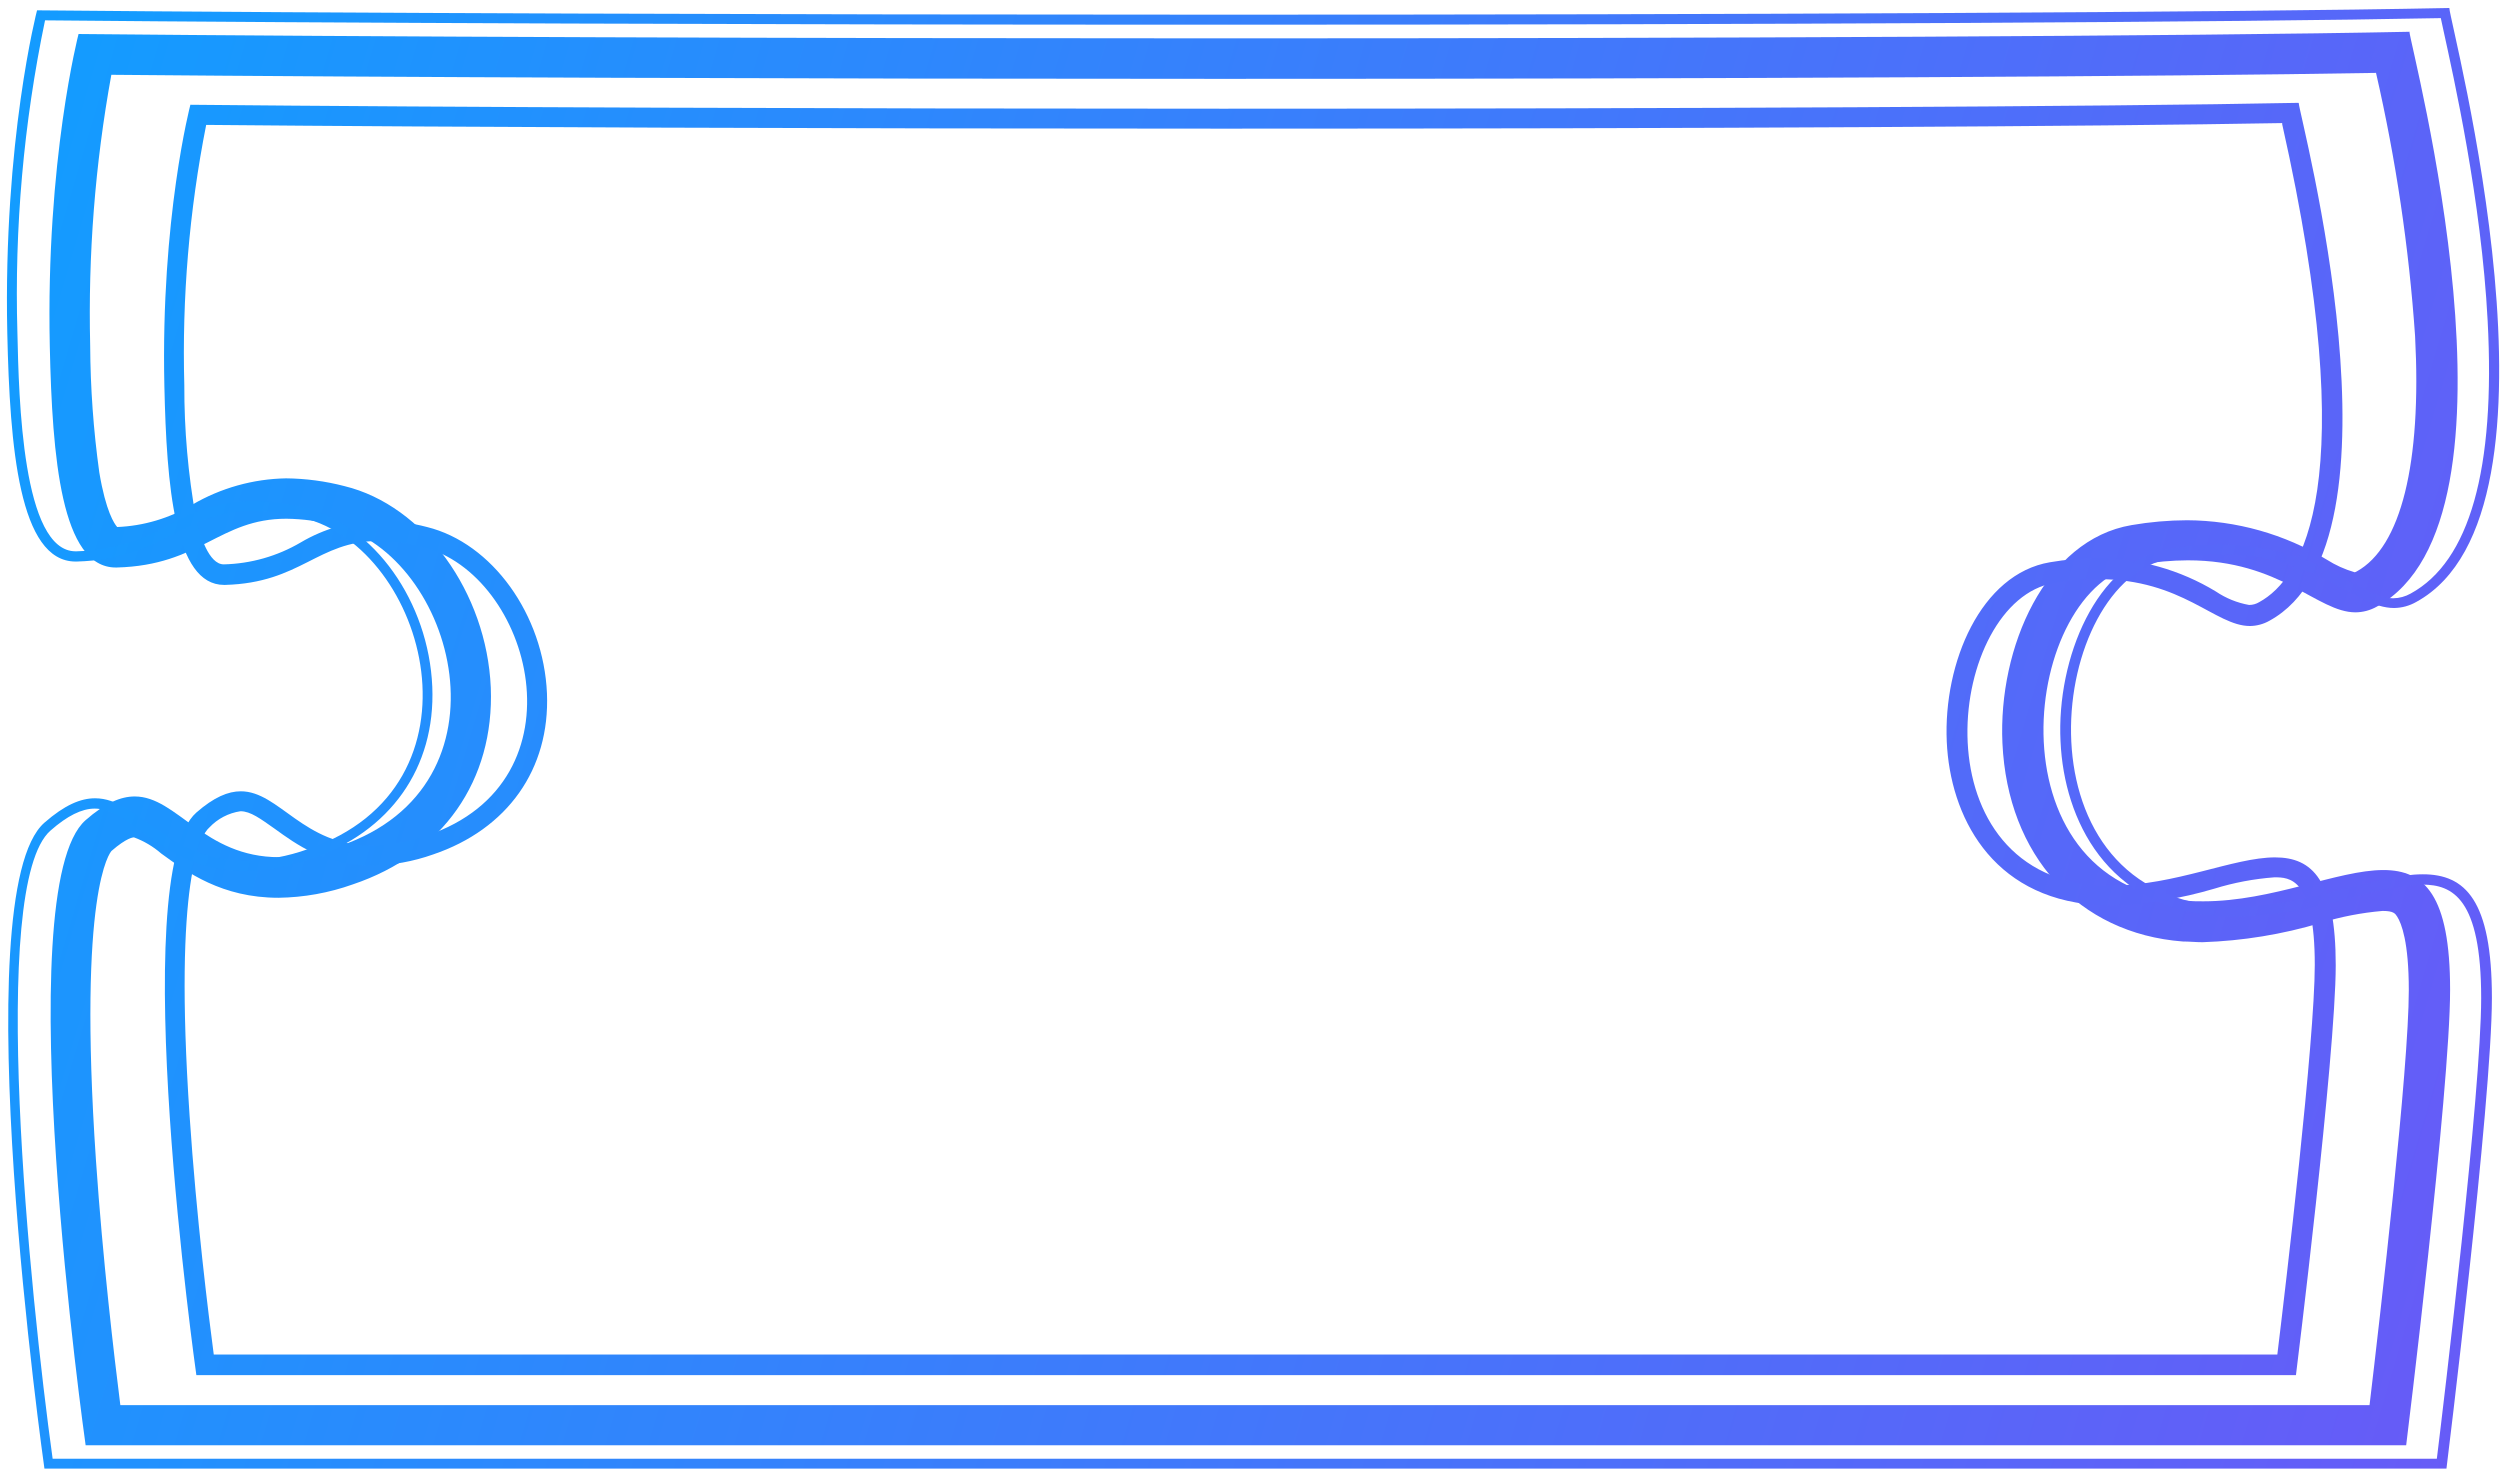 <svg width="247" height="146" viewBox="0 0 247 146" fill="none" xmlns="http://www.w3.org/2000/svg">
<path d="M234.75 7.2C236.713 15.753 238.004 24.446 238.61 33.2C239.27 45.79 237.22 54.05 232.84 56.46C232.779 56.498 232.711 56.525 232.64 56.54C231.665 56.257 230.736 55.836 229.88 55.29C225.716 52.77 220.947 51.425 216.08 51.4C214.243 51.408 212.41 51.568 210.6 51.88C202.07 53.32 197.41 63.97 197.84 73.42C198.35 84.53 205.34 92.23 215.66 93.02C216.3 93.02 216.95 93.09 217.61 93.09C221.573 92.96 225.502 92.318 229.3 91.18C231.286 90.572 233.331 90.177 235.4 90C236.48 90 236.64 90.25 236.84 90.56C237.27 91.23 237.99 93.07 237.99 97.83C237.99 105.58 235.19 129.74 234.11 138.83H11.89C11.27 133.93 10.15 124.46 9.48 114.64C7.67 87.9 10.9 84.2 11.02 84.07C12.51 82.77 13.16 82.73 13.23 82.73C14.216 83.092 15.127 83.631 15.92 84.32C18.46 86.17 21.92 88.7 27.51 88.7C30.013 88.667 32.493 88.221 34.85 87.38C43.77 84.38 48.85 77.09 48.49 67.94C48.09 58.54 41.88 49.94 34.04 48.03C32.155 47.539 30.218 47.281 28.27 47.26C25.008 47.316 21.816 48.212 19 49.86C16.749 51.203 14.199 51.962 11.58 52.07C11.31 51.77 10.46 50.56 9.81 46.67C9.233 42.518 8.932 38.332 8.91 34.14C8.694 25.175 9.394 16.212 11 7.39C38.35 7.64 78.92 7.79 120.55 7.79C171.79 7.79 213.92 7.57 234.8 7.2H234.75ZM238 3.14C216.72 3.58 169.32 3.79 120.53 3.79C78.82 3.79 36.09 3.64 7.76 3.36C7.76 3.36 4.52 15.8 4.92 34.23C5.16 45.23 6.06 56.07 11.44 56.07H11.54C19.84 55.85 21.65 51.25 28.3 51.25C29.924 51.272 31.539 51.49 33.11 51.9C44.98 54.9 51.18 77.61 33.59 83.58C31.664 84.274 29.637 84.648 27.59 84.69C20.13 84.69 17.51 78.69 13.31 78.69C11.94 78.69 10.4 79.33 8.46 81.03C0.68 87.84 8.46 142.79 8.46 142.79H237.73C237.73 142.79 242.07 107.71 242.07 97.79C242.07 88.43 239.53 85.96 235.48 85.96C230.95 85.96 224.54 89.05 217.69 89.05C217.14 89.05 216.6 89.05 216.05 88.99C196.17 87.46 199.76 57.75 211.35 55.79C212.938 55.511 214.547 55.368 216.16 55.36C225.38 55.36 228.94 60.5 232.72 60.5C233.464 60.494 234.193 60.298 234.84 59.93C250.64 51.25 238.09 4.44 238.05 3.12L238 3.14Z" fill="url(#paint0_linear)"/>
<path d="M225.48 12.16V12.27C233.48 47.92 227.48 57.16 223.21 59.49C222.909 59.674 222.563 59.771 222.21 59.77C221.035 59.561 219.918 59.108 218.93 58.44C215.402 56.298 211.357 55.157 207.23 55.14C205.658 55.148 204.089 55.285 202.54 55.55C195.71 56.7 191.99 65.47 192.34 73.28C192.67 80.56 196.69 88.62 206.97 89.4C207.5 89.4 208.06 89.46 208.61 89.46C212.056 89.339 215.474 88.781 218.78 87.8C220.705 87.205 222.691 86.83 224.7 86.68C226.19 86.68 228.7 86.68 228.7 95.33C228.7 102.83 225.82 127.09 225 133.83H21.12C20.61 130 19.4 120.28 18.73 110.21C17.15 86.76 19.83 82.5 20.68 81.76C21.495 80.891 22.581 80.324 23.76 80.15C24.76 80.15 25.76 80.91 27.14 81.88C29.27 83.42 32.14 85.52 36.68 85.52C38.763 85.49 40.827 85.118 42.79 84.42C50.14 81.93 54.35 75.99 54.04 68.51C53.71 60.73 48.62 53.66 42.19 52.07C40.616 51.657 38.997 51.439 37.37 51.42C34.668 51.47 32.025 52.222 29.7 53.6C27.394 54.952 24.782 55.696 22.11 55.76C20.63 55.76 19.75 52.89 19.36 51.18C18.582 46.85 18.197 42.459 18.21 38.06C17.973 29.433 18.697 20.806 20.37 12.34C45.11 12.57 82.46 12.71 120.81 12.71C168.28 12.71 207.1 12.5 225.48 12.16ZM227.1 10.16C207.85 10.55 164.96 10.74 120.81 10.74C83.07 10.74 44.41 10.6 18.81 10.35C18.81 10.35 15.87 21.54 16.24 38.14C16.46 47.99 17.24 57.79 22.14 57.79H22.23C29.74 57.59 31.37 53.45 37.4 53.45C38.865 53.469 40.323 53.667 41.74 54.04C52.48 56.69 58.09 77.18 42.18 82.55C40.423 83.178 38.576 83.516 36.71 83.55C29.96 83.55 27.59 78.18 23.79 78.18C22.55 78.18 21.15 78.75 19.4 80.28C12.4 86.41 19.4 135.86 19.4 135.86H226.84C226.84 135.86 230.77 104.29 230.77 95.36C230.77 86.94 228.47 84.71 224.77 84.71C220.68 84.71 214.88 87.49 208.68 87.49C208.19 87.49 207.68 87.49 207.19 87.49C189.19 86.11 192.46 59.37 202.94 57.6C204.381 57.356 205.839 57.229 207.3 57.22C215.63 57.22 218.86 61.85 222.3 61.85C222.974 61.841 223.634 61.662 224.22 61.33C238.52 53.52 227.16 11.4 227.12 10.21L227.1 10.16Z" fill="url(#paint1_linear)"/>
<path d="M241.16 1.83C241.22 2.12 241.3 2.49 241.41 2.99C242.41 7.58 245.16 19.76 245.78 31.7C246.56 46.38 244 55.45 238.18 58.64C237.655 58.938 237.064 59.1 236.46 59.11C235.19 59.11 233.83 58.37 232.1 57.43C228.253 55.08 223.838 53.822 219.33 53.79C217.6 53.801 215.874 53.955 214.17 54.25C207.17 55.43 203.17 65.04 203.58 73.25C203.93 81.05 208.2 89.68 219.13 90.52C219.71 90.52 220.3 90.59 220.91 90.59C224.744 90.445 228.545 89.813 232.22 88.71C234.53 88.007 236.911 87.567 239.32 87.4C242.32 87.4 245.14 88.76 245.14 98.62C245.14 107.81 241.45 138.52 240.76 144.12H5.2C2.95 127.86 -1.17 87.44 4.99 82.06C6.65 80.6 8.08 79.89 9.35 79.89C10.89 79.89 12.25 80.89 13.97 82.13C16.39 83.88 19.39 86.06 24.13 86.06C26.374 86.021 28.596 85.615 30.71 84.86C38.55 82.2 43.04 75.86 42.71 67.86C42.36 59.48 36.96 51.86 30.14 50.19C28.438 49.746 26.689 49.508 24.93 49.48C22.041 49.549 19.219 50.365 16.74 51.85C13.943 53.477 10.784 54.378 7.55 54.47H7.47C2.2 54.47 1.86 39.34 1.72 32.88C1.418 22.519 2.334 12.158 4.45 2.01C32.74 2.28 75.98 2.44 120.39 2.44C175.62 2.44 220.6 2.2 241.17 1.79L241.16 1.83ZM241.99 0.79C219.99 1.24 170.9 1.45 120.39 1.45C77.22 1.45 32.99 1.3 3.66 1.02C3.66 1.02 0.31 13.86 0.72 32.91C0.97 44.22 1.9 55.48 7.47 55.48H7.58C16.17 55.25 18.04 50.48 24.93 50.48C26.618 50.501 28.297 50.73 29.93 51.16C42.22 54.16 48.64 77.73 30.43 83.89C28.421 84.615 26.306 85.004 24.17 85.04C16.45 85.04 13.74 78.87 9.39 78.87C7.97 78.87 6.39 79.53 4.39 81.28C-3.66 88.33 4.39 145.1 4.39 145.1H241.71C241.71 145.1 246.2 108.85 246.2 98.6C246.2 88.93 243.57 86.38 239.38 86.38C234.69 86.38 228.05 89.57 220.97 89.57C220.4 89.57 219.83 89.57 219.26 89.5C198.69 87.93 202.41 57.22 214.4 55.2C216.051 54.91 217.724 54.759 219.4 54.75C228.93 54.75 232.62 60.07 236.53 60.07C237.303 60.062 238.06 59.855 238.73 59.47C255 50.55 242 2.18 242 0.82L241.99 0.79Z" fill="url(#paint2_linear)"/>
<defs>
<linearGradient id="paint0_linear" x1="861" y1="-189" x2="-607.735" y2="-623.809" gradientUnits="userSpaceOnUse">
<stop offset="0.231" stop-color="#9537F3"/>
<stop offset="0.5" stop-color="#139CFF"/>
<stop offset="0.73" stop-color="#6960FA"/>
<stop offset="0.892" stop-color="#D219F2"/>
</linearGradient>
<linearGradient id="paint1_linear" x1="861" y1="-185" x2="-610.197" y2="-616.37" gradientUnits="userSpaceOnUse">
<stop offset="0.231" stop-color="#9537F3"/>
<stop offset="0.5" stop-color="#139CFF"/>
<stop offset="0.73" stop-color="#6960FA"/>
<stop offset="0.892" stop-color="#D219F2"/>
</linearGradient>
<linearGradient id="paint2_linear" x1="861" y1="-183" x2="-607.83" y2="-614.735" gradientUnits="userSpaceOnUse">
<stop offset="0.231" stop-color="#9537F3"/>
<stop offset="0.5" stop-color="#139CFF"/>
<stop offset="0.73" stop-color="#6960FA"/>
<stop offset="0.892" stop-color="#D219F2"/>
</linearGradient>
</defs>
</svg>
